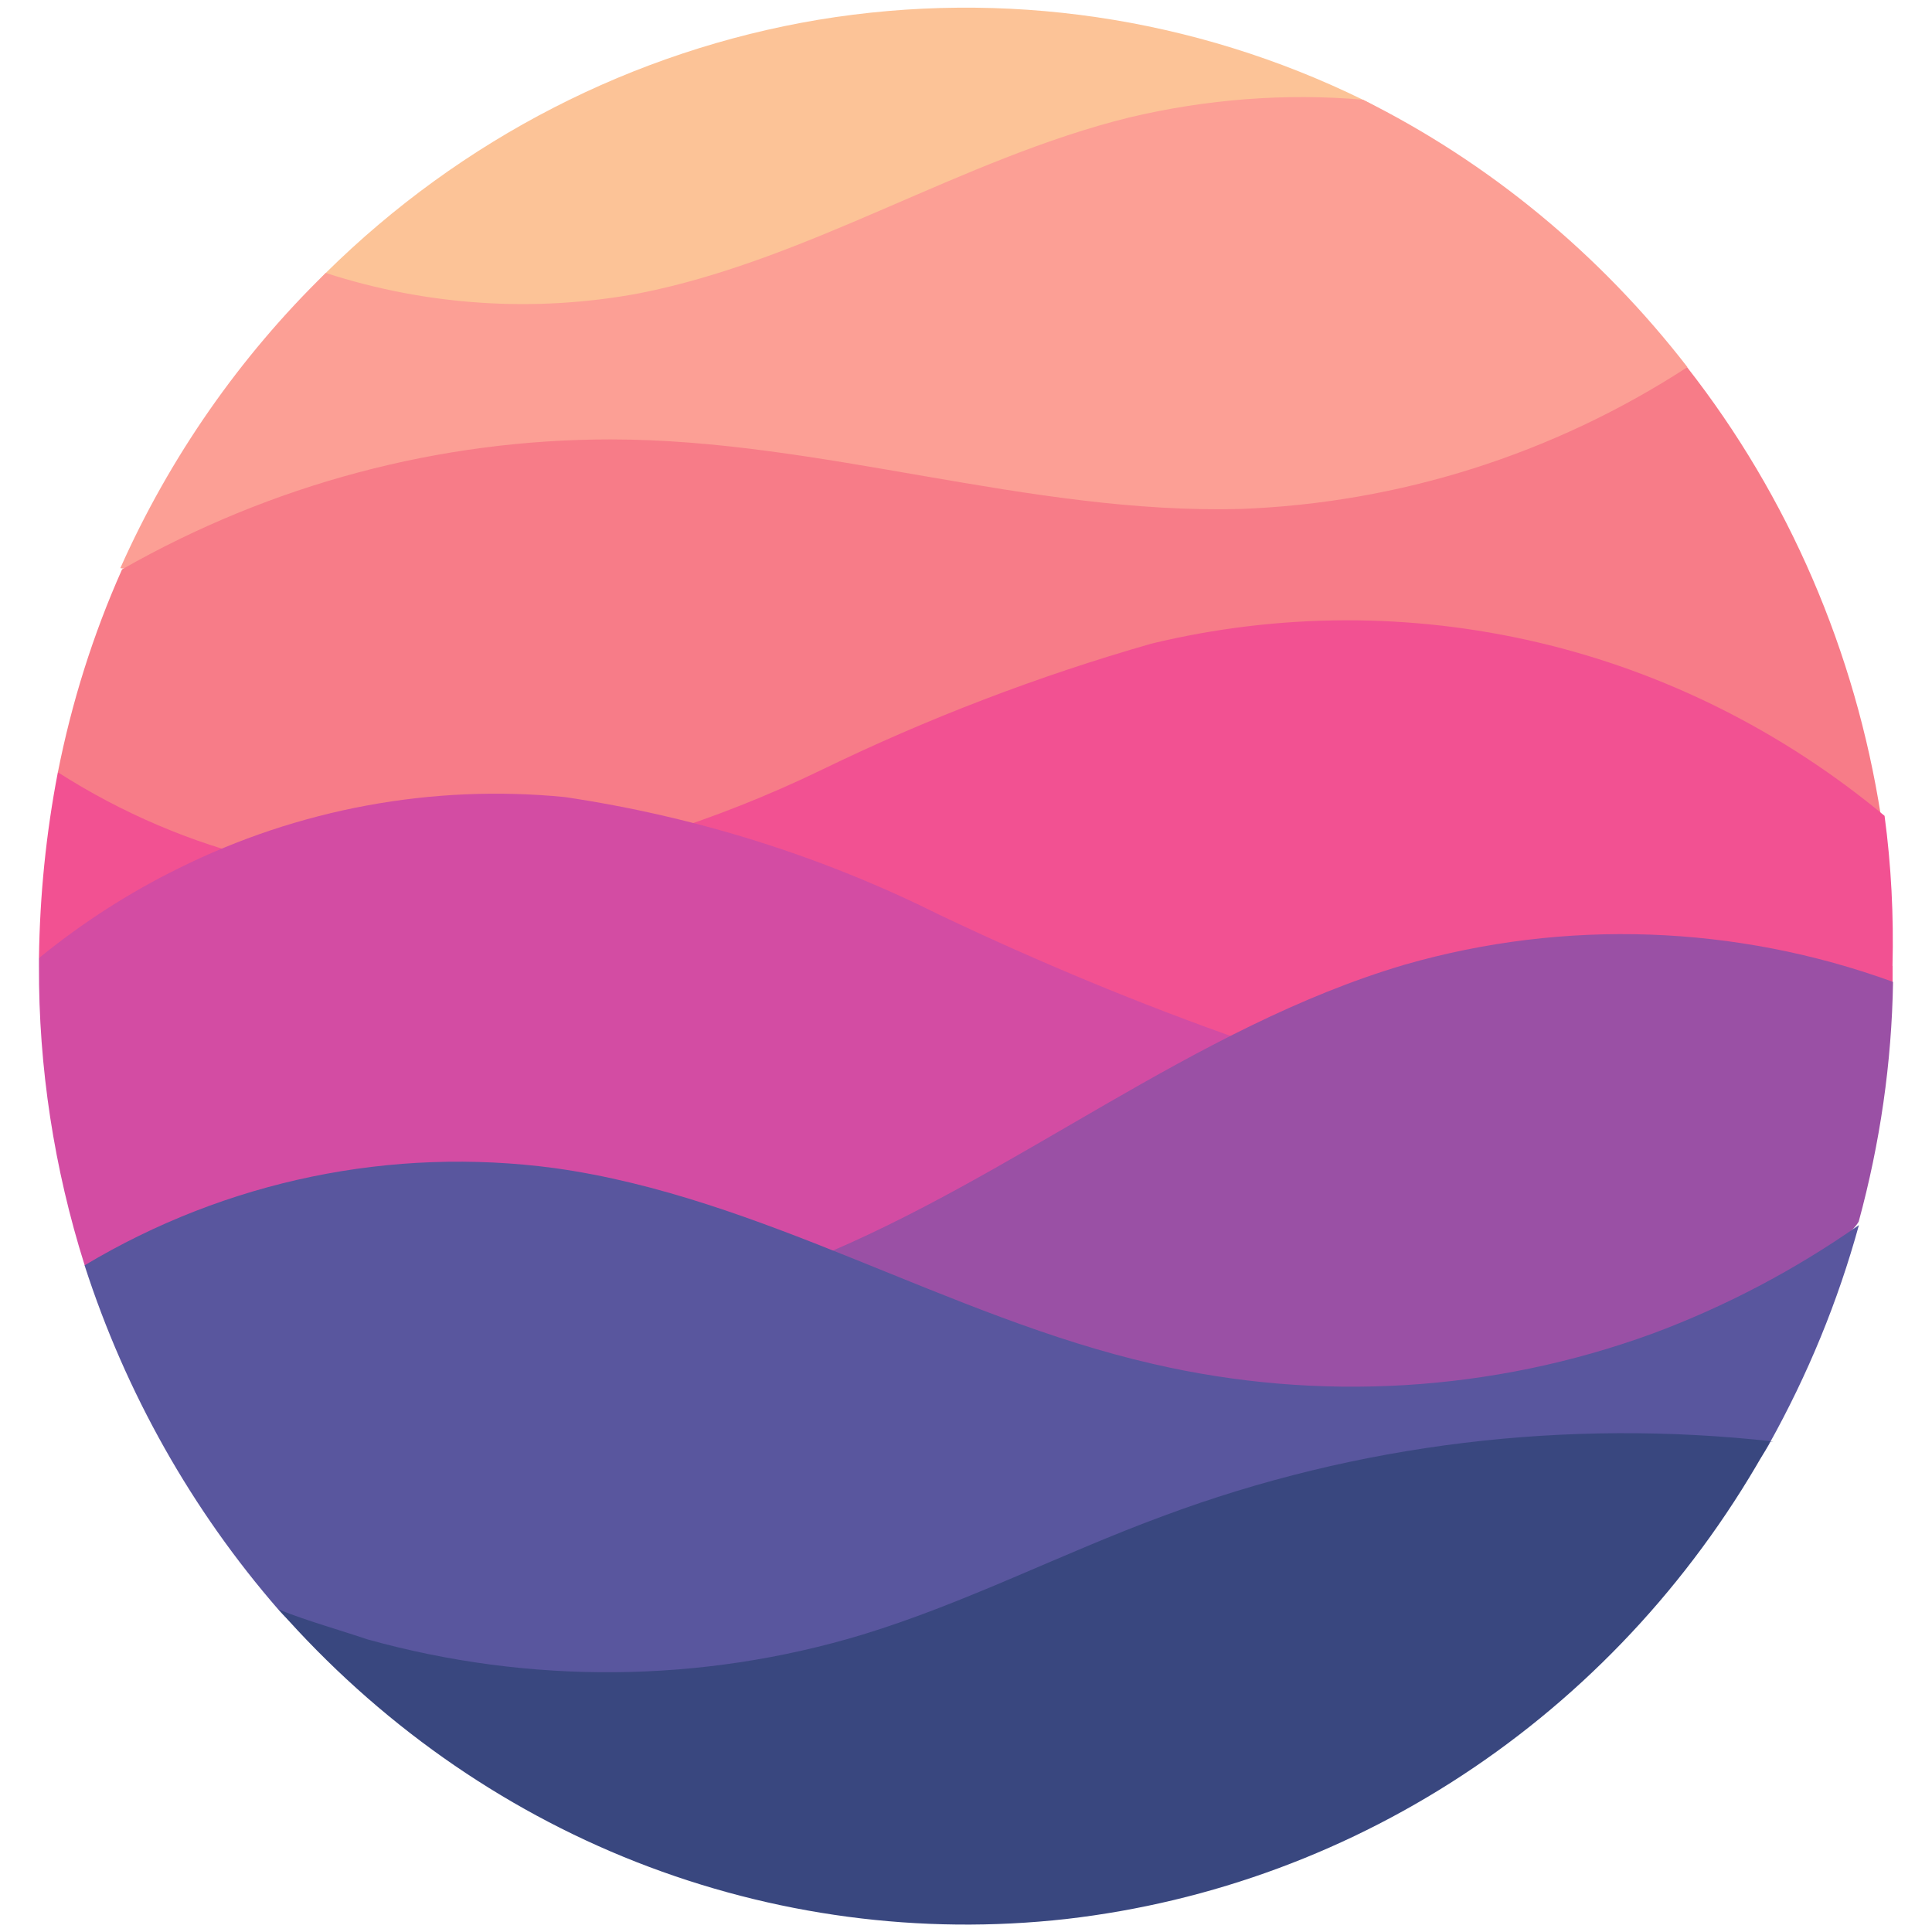 <svg height="18" viewBox="0 0 18 18" width="18" xmlns="http://www.w3.org/2000/svg"><path d="m12.699.93c-1.578-.773-3.348-1.031-5.074-.746-1.723.289-3.324 1.109-4.59 2.359-1.648 1.645 12.582-.18 9.664-1.613zm0 0" fill="#fcc397"/><path d="m15.719 3.422s-.68 1-2.844 1.285c-4.332.586-11.766.621-11.754.586.461-1.035 1.113-1.969 1.914-2.75.941.305 1.941.371 2.914.191 1.594-.312 3.004-1.254 4.578-1.641.711-.168 1.445-.227 2.172-.164 1.176.586 2.207 1.438 3.023 2.492zm0 0" fill="#fc9f95"/><path d="m17.523 7.602c0 .035-9.766.988-14.527.711-.93-.023-1.812-.426-2.457-1.117.129-.652.328-1.285.598-1.891 1.391-.793 2.957-1.211 4.551-1.211 1.965 0 3.895.699 5.867.648 1.477-.055 2.914-.508 4.164-1.32.945 1.207 1.566 2.648 1.805 4.18zm0 0" fill="#f77c88"/><path d="m17.633 9v.148c-2.035.473-4.121.695-6.211.664-3.699-.102-7.391-.398-11.059-.887.008-.582.066-1.16.176-1.73 1.191.762 2.59 1.102 3.98.957 1.09-.168 2.145-.5 3.137-.98.988-.48 2.02-.875 3.074-1.176 1.184-.285 2.41-.289 3.594-.012 1.184.277 2.289.832 3.234 1.617.062.461.086.93.074 1.398zm0 0" fill="#f25192"/><path d="m7.836 11.902c-2.586.523-7.035-.066-7.047-.113-.285-.902-.43-1.844-.426-2.789v-.074c.402-.328.84-.609 1.301-.836 1.117-.555 2.363-.785 3.598-.664 1.211.18 2.387.547 3.484 1.094.926.441 1.875.836 2.844 1.176.148.039-.898 1.656-3.754 2.207zm0 0" fill="#d34ca3"/><path d="m17.316 11.383c-.18.316-1.898 1.383-4.23 1.566-3.09.238-6.734-.727-5.523-1.215 1.902-.773 3.555-2.164 5.523-2.746 1.496-.43 3.09-.371 4.551.16-.012.754-.121 1.504-.32 2.234" fill="#9a50a5"/><path d="m16.484 13.453c-1.492 2.676-12.305 3.348-13.887 1.547-.809-.93-1.426-2.023-1.809-3.211 1.324-.793 2.863-1.109 4.379-.906 1.938.27 3.664 1.387 5.574 1.824 1.547.359 3.164.262 4.652-.281.684-.254 1.328-.594 1.926-1.012-.195.711-.477 1.395-.836 2.039zm0 0" fill="#59569e"/><path d="m16.492 13.43c-.676 1.227-1.621 2.266-2.762 3.039s-2.441 1.254-3.797 1.41c-1.359.152-2.73-.031-4.004-.531-1.273-.5-2.414-1.309-3.332-2.352.262.105.57.191.824.277 1.512.422 3.113.41 4.613-.043.961-.293 1.859-.758 2.801-1.105 1.812-.676 3.762-.91 5.688-.695zm0 0" fill="#39477f"/></svg>